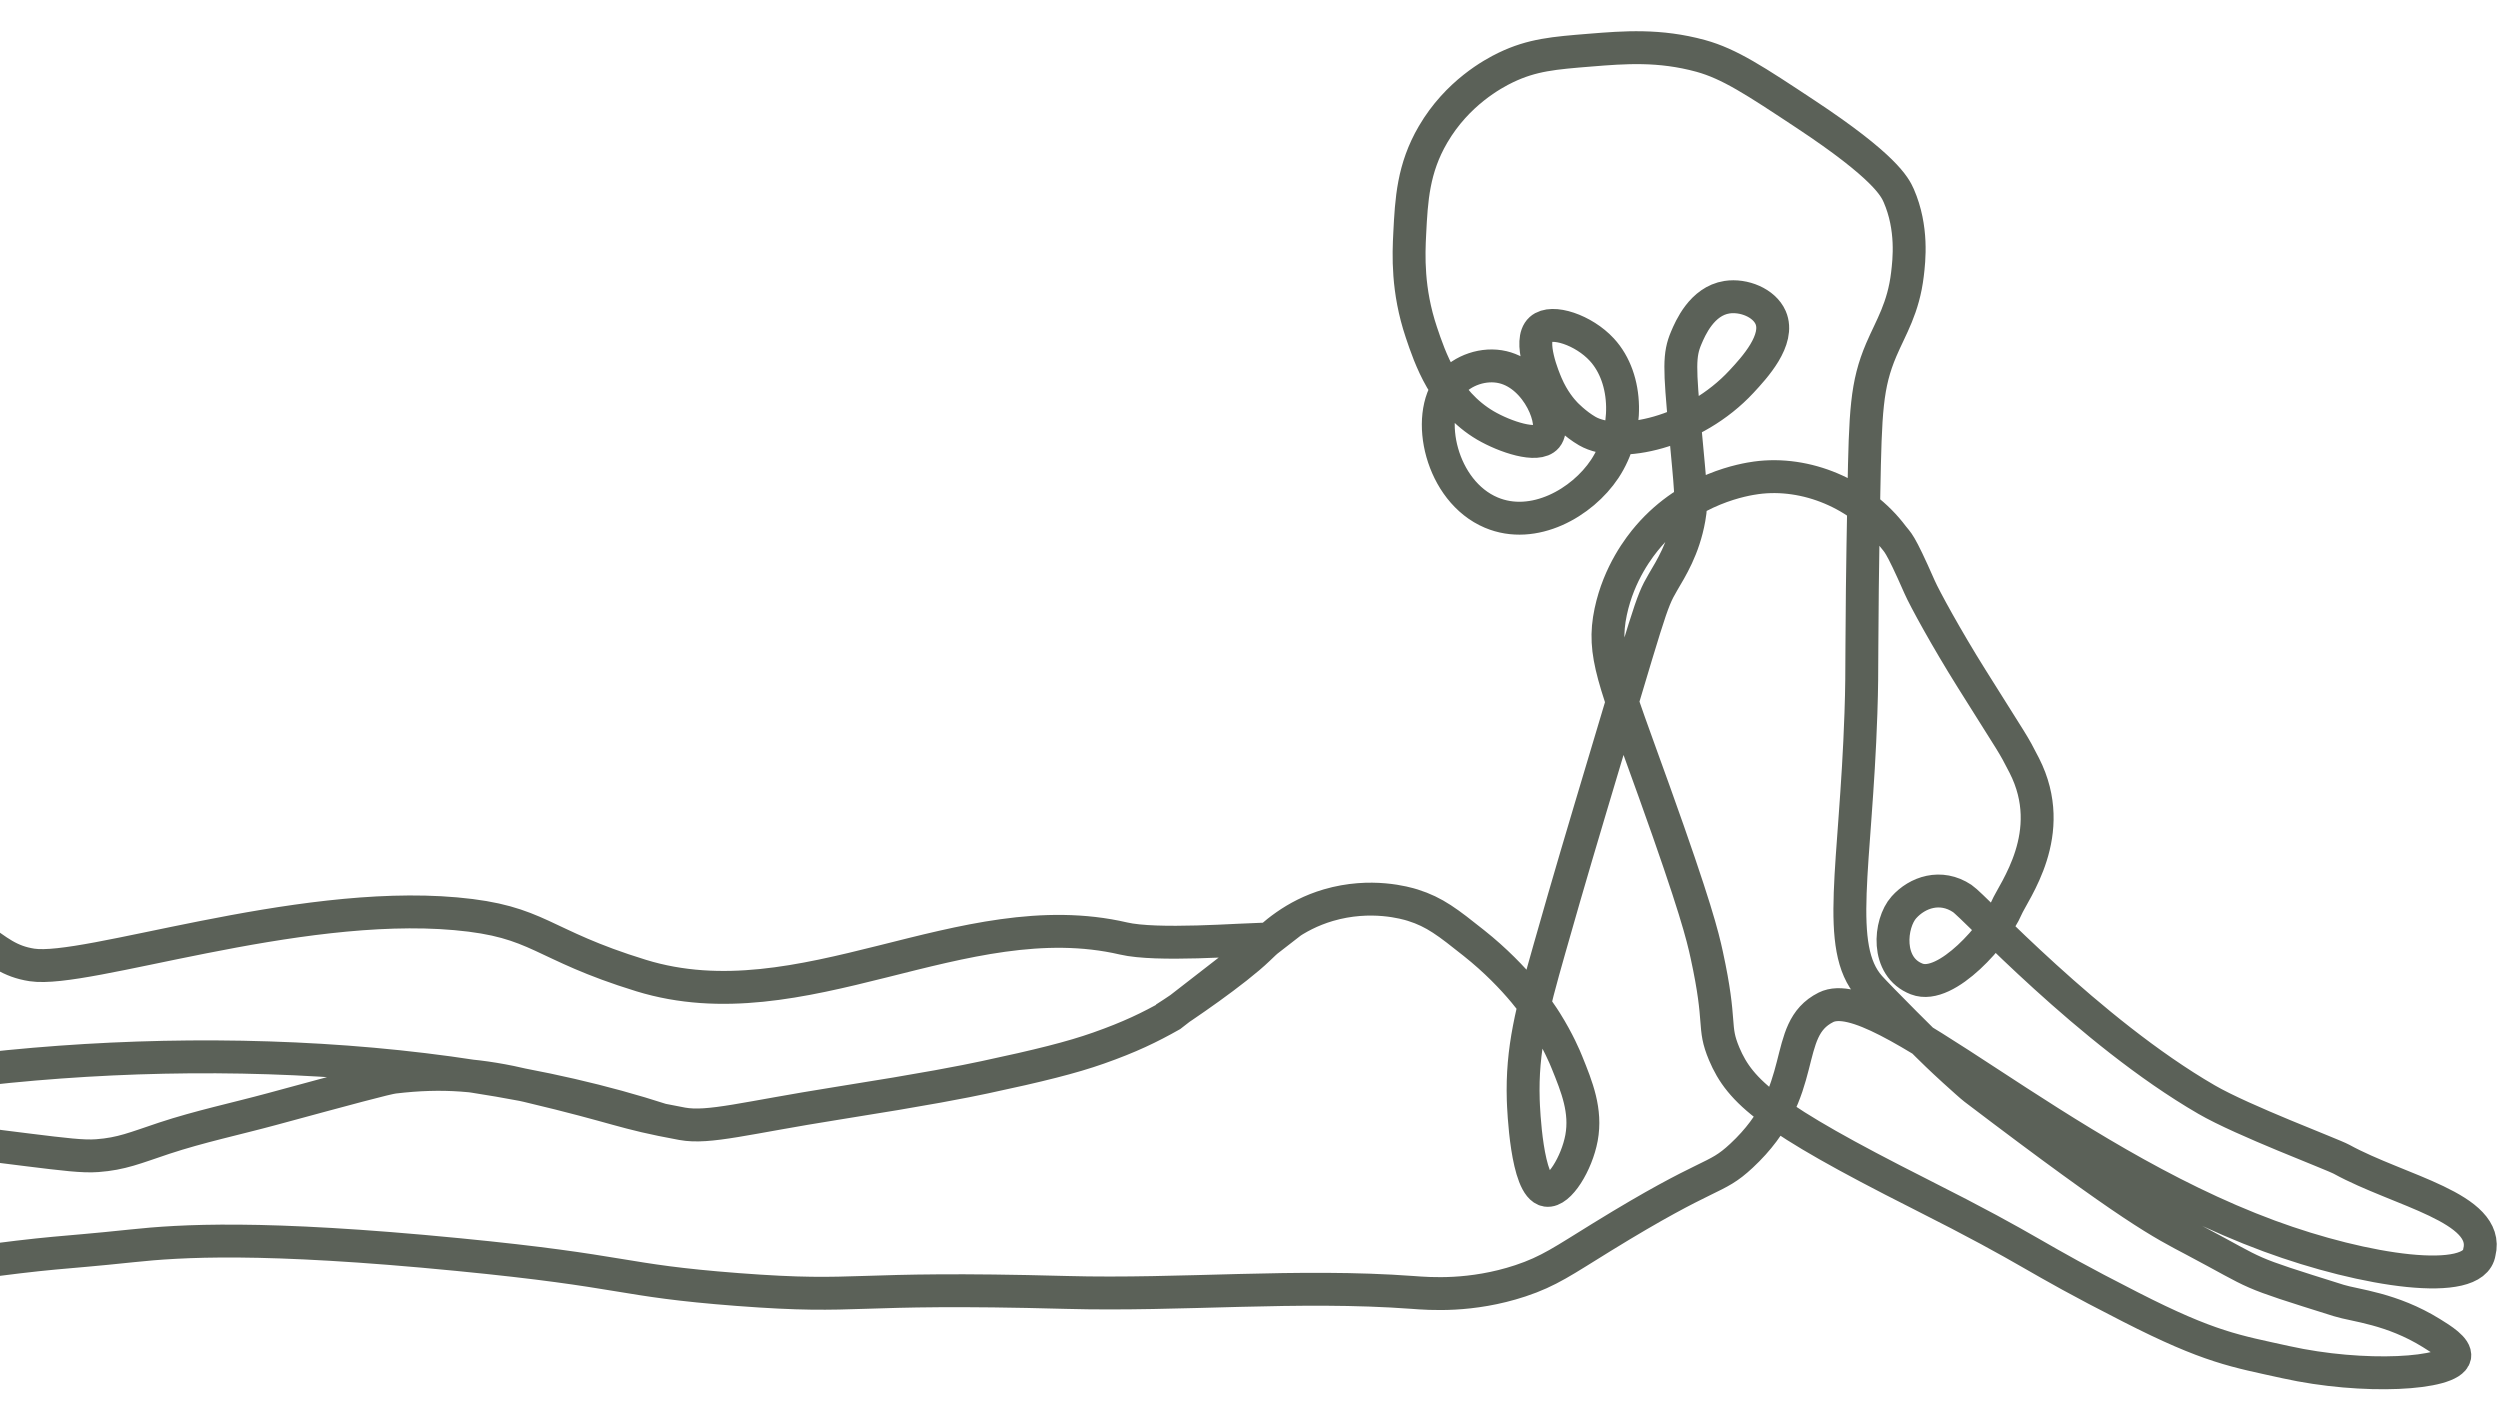 <svg width="76" height="43" viewBox="0 0 76 43" fill="none" xmlns="http://www.w3.org/2000/svg">
<path d="M20.138 34.049C13.012 31.738 3.44 31.654 -4.196 33.041C-6.453 33.416 -10.339 32.71 -10.589 31.538C-10.589 30.919 -9.837 30.411 -9.084 30.411C-7.914 30.411 -7.14 30.357 -6.486 30.392C-5.666 30.436 -4.949 30.419 -4.362 30.189C-3.727 29.939 -3.053 28.948 -2.597 28.541C-2.57 28.517 -2.355 28.191 -1.978 28.142C-1.093 28.031 -0.772 28.413 -0.718 28.451C-0.05 28.934 0.292 29.228 0.971 29.334C2.614 29.586 8.955 27.344 13.851 27.778C16.417 28.006 16.398 28.706 19.491 29.657C24.379 31.16 29.267 27.395 34.155 28.53C35.157 28.764 37.65 28.571 38.606 28.535L35.6 30.867C34.954 31.231 34.348 31.527 33.392 31.863C32.583 32.148 31.584 32.398 29.941 32.748C29.314 32.881 28.255 33.096 25.428 33.544C22.669 33.981 21.55 34.312 20.738 34.163C18.859 33.818 18.902 33.69 16.048 33.012C14.611 32.672 13.468 32.569 11.977 32.746C11.747 32.773 10.582 33.088 8.263 33.717C7.171 34.013 6.063 34.247 4.99 34.602C4.102 34.898 3.7 35.077 2.956 35.132C2.527 35.164 1.957 35.094 0.833 34.955C-0.397 34.803 -1.014 34.727 -1.291 34.602C-2.127 34.225 -2.396 33.715 -2.972 33.807C-3.287 33.858 -3.488 34.054 -3.767 34.336C-4.685 35.262 -4.946 35.571 -5.519 36.008C-5.97 36.353 -6.339 36.54 -8.104 36.369C-8.897 36.293 -9.204 36.212 -9.695 36.369C-10.317 36.568 -10.746 36.986 -11.11 37.341C-11.729 37.947 -12.042 38.251 -11.995 38.492C-11.814 39.45 -6.418 39.152 -1.207 38.441C1.819 38.028 1.62 38.126 4.018 37.873C5.46 37.721 7.929 37.553 13.927 38.139C19.155 38.65 18.766 38.921 22.421 39.201C26.294 39.496 25.634 39.106 32.417 39.29C35.926 39.385 39.445 39.032 42.946 39.29C43.451 39.328 44.722 39.431 46.218 38.937C47.087 38.65 47.54 38.321 48.694 37.61C52.054 35.539 52.111 35.908 52.942 35.134C55.057 33.166 54.126 31.315 55.508 30.623C57.123 29.814 62.528 35.191 68.985 37.575C71.904 38.652 75.217 39.138 75.372 38.071C75.714 36.717 72.942 36.207 71.185 35.243C70.886 35.08 68.192 34.073 67.079 33.427C63.505 31.356 60.04 27.572 59.652 27.314C58.995 26.877 58.286 27.127 57.879 27.583C57.441 28.071 57.314 29.396 58.27 29.762C59.179 30.113 60.681 28.351 60.993 27.613C61.213 27.094 62.59 25.335 61.539 23.272C61.172 22.555 61.251 22.729 59.934 20.625C59.171 19.407 58.506 18.188 58.356 17.846C57.726 16.413 57.694 16.508 57.539 16.299C56.57 15.007 54.9 14.32 53.39 14.526C53.056 14.572 51.38 14.833 50.117 16.296C49.838 16.619 49.216 17.42 48.966 18.595C48.694 19.882 49.069 20.663 50.294 24.078C51.546 27.569 51.758 28.446 51.885 29.029C52.352 31.171 52.054 31.177 52.415 32.037C52.904 33.194 53.783 33.981 58.343 36.283C62.044 38.15 61.558 38.099 64.771 39.735C67.185 40.968 67.959 41.071 69.49 41.41C71.847 41.934 74.511 41.782 74.623 41.234C74.671 40.992 74.221 40.715 73.914 40.525C72.7 39.773 71.597 39.692 71.098 39.535C68.135 38.606 68.787 38.807 66.696 37.7C65.726 37.187 64.893 36.798 60.024 33.096C59.915 33.012 59.693 32.808 59.391 32.537C59.391 32.537 59.252 32.412 59.117 32.284C58.663 31.866 57.099 30.292 56.838 29.999C55.771 28.796 56.415 26.364 56.572 21.687C56.627 20.11 56.567 19.952 56.662 14.966C56.708 12.507 56.738 11.698 57.191 10.633C57.485 9.944 57.865 9.369 57.987 8.334C58.036 7.922 58.153 6.936 57.721 5.946C57.604 5.68 57.295 5.061 54.889 3.47C53.346 2.449 52.578 1.942 51.703 1.7C50.443 1.355 49.379 1.44 48.341 1.524C47.242 1.613 46.582 1.665 45.775 2.053C45.387 2.24 44.301 2.827 43.565 4.086C42.956 5.126 42.908 6.081 42.856 7.094C42.823 7.74 42.777 8.815 43.209 10.101C43.467 10.87 43.915 12.203 45.156 12.933C45.751 13.28 46.739 13.614 47.014 13.286C47.342 12.892 46.761 11.415 45.686 11.163C45.115 11.027 44.453 11.252 44.094 11.692C43.304 12.667 43.806 14.936 45.333 15.582C46.623 16.128 48.1 15.286 48.784 14.255C49.525 13.136 49.517 11.518 48.694 10.628C48.149 10.036 47.176 9.702 46.837 10.009C46.449 10.359 46.932 11.499 47.014 11.69C47.215 12.159 47.475 12.458 47.589 12.577C47.589 12.577 47.885 12.892 48.252 13.104C49.21 13.658 51.502 13.153 52.942 11.6C53.33 11.182 54.12 10.329 53.827 9.654C53.631 9.206 53.01 8.956 52.499 9.035C51.736 9.154 51.383 9.985 51.261 10.273C51.041 10.791 51.057 11.182 51.223 13.003C51.396 14.898 51.448 15.197 51.348 15.756C51.185 16.679 50.794 17.287 50.552 17.702C50.169 18.356 50.172 18.5 48.341 24.599C48.236 24.955 47.733 26.622 47.103 28.845C46.568 30.729 46.259 31.891 46.307 33.443C46.316 33.685 46.405 36.093 47.016 36.185C47.402 36.245 47.934 35.365 48.078 34.594C48.23 33.766 47.94 33.047 47.635 32.295C47.573 32.14 47.372 31.66 47 31.065C46.821 30.78 46.136 29.727 44.806 28.669C44.016 28.041 43.622 27.729 42.948 27.517C42.747 27.455 41.678 27.137 40.382 27.517C39.331 27.827 38.688 28.432 38.259 28.845C37.553 29.526 35.937 30.628 35.407 30.962" stroke="#5B6158"/>
</svg>
